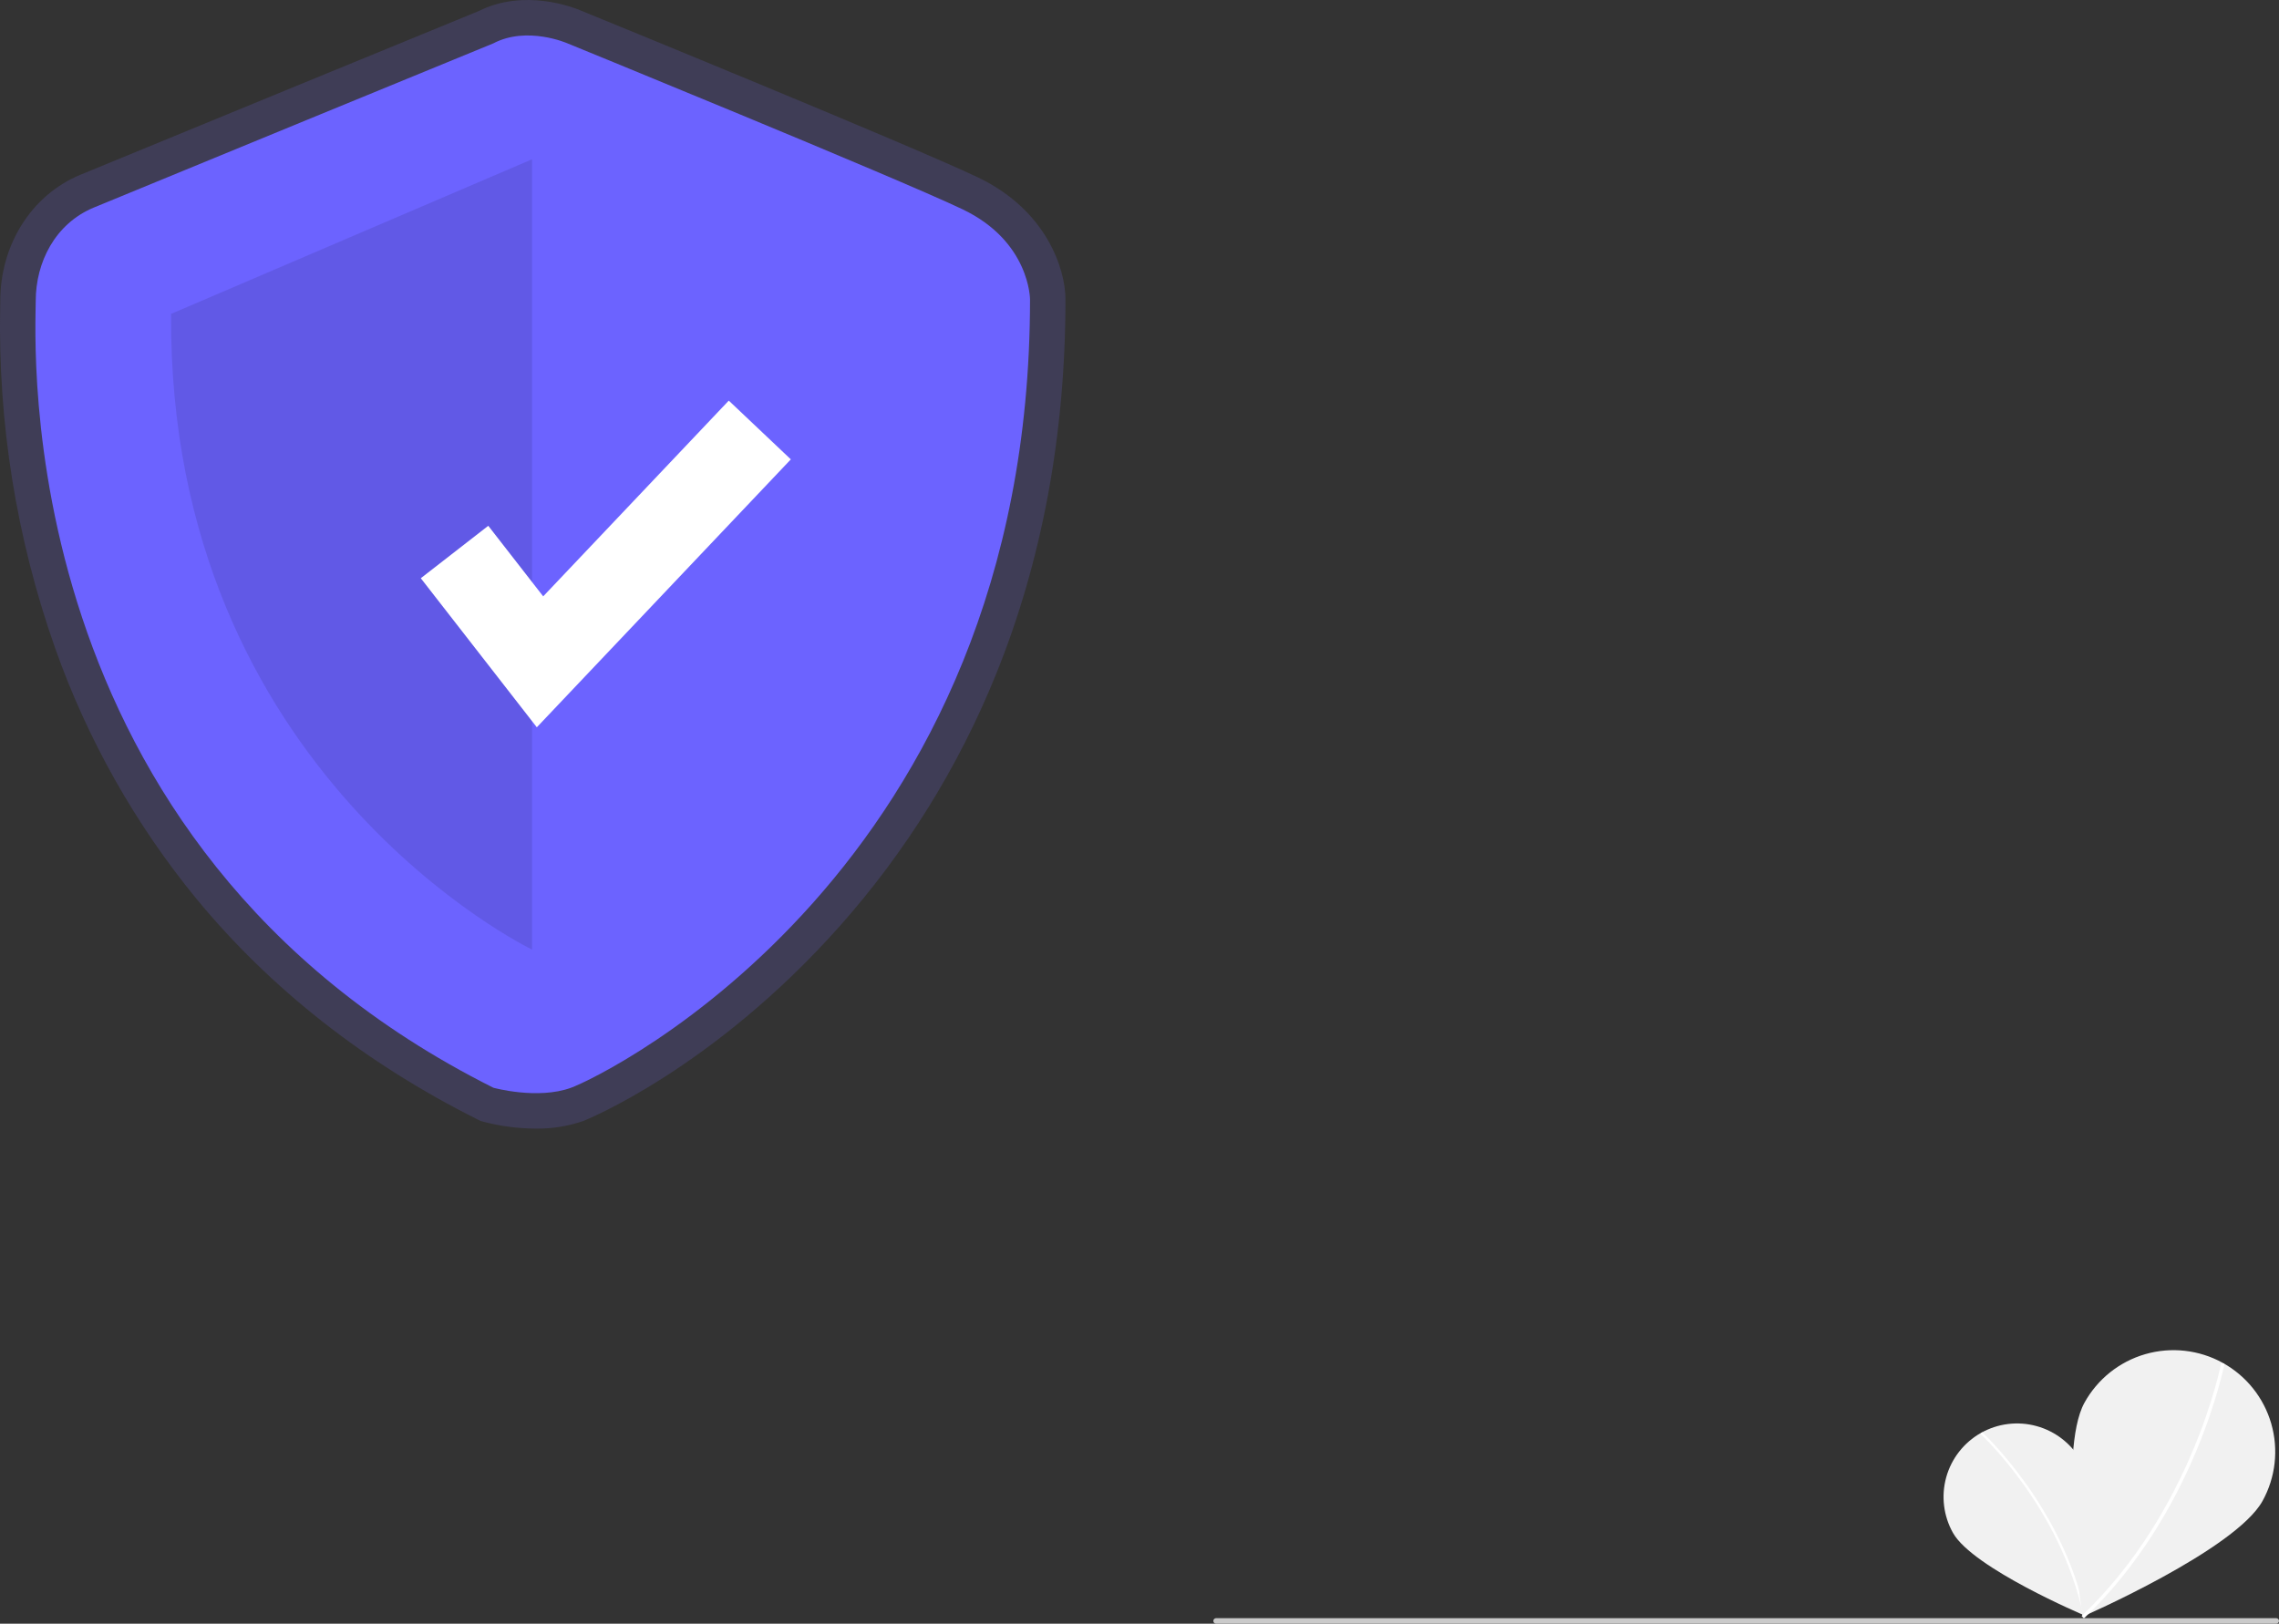 <svg width="355" height="253" viewBox="0 0 355 253" fill="none" xmlns="http://www.w3.org/2000/svg">
<rect x="0" y="0" width="355" height="253" fill="#333333" stroke="none"/>
<g clip-path="url(#clip0)">
<path d="M324.154 227.596C327.268 233.097 324.628 251.676 324.628 251.676C324.628 251.676 307.338 244.361 304.225 238.863C302.734 236.221 302.353 233.096 303.165 230.174C303.978 227.252 305.918 224.772 308.559 223.278C311.2 221.785 314.326 221.401 317.251 222.211C320.175 223.02 322.658 224.957 324.154 227.596V227.596Z" fill="#F1F1F1"/>
<path d="M324.878 251.653L324.511 251.73C320.973 234.93 308.619 223.538 308.495 223.425L308.748 223.147C308.873 223.261 321.315 234.731 324.878 251.653Z" fill="white"/>
<path d="M352.444 233.86C348.219 241.52 324.399 251.898 324.399 251.898C324.399 251.898 320.472 226.224 324.695 218.566C326.724 214.888 330.132 212.166 334.168 210.999C338.205 209.832 342.54 210.316 346.22 212.344C349.9 214.372 352.623 217.779 353.79 221.813C354.957 225.848 354.473 230.181 352.444 233.86Z" fill="#F1F1F1"/>
<path d="M324.61 252.176L324.252 251.8C341.489 235.438 345.951 212.617 345.994 212.388L346.504 212.484C346.461 212.715 341.972 235.695 324.61 252.176Z" fill="white"/>
<path d="M83.461 175.852C80.735 175.843 78.021 175.492 75.382 174.807L74.862 174.664L74.379 174.422C56.938 165.681 42.223 154.136 30.645 140.106C21.06 128.424 13.587 115.161 8.562 100.913C2.553 83.854 -0.337 65.854 0.028 47.772C0.035 47.392 0.041 47.099 0.041 46.898C0.041 38.108 4.923 30.396 12.477 27.25C18.258 24.842 70.752 3.29 74.545 1.733C81.688 -1.844 89.308 1.142 90.528 1.664C93.263 2.782 141.79 22.621 152.277 27.612C163.084 32.756 165.968 41.997 165.968 46.647C165.968 67.696 162.321 87.368 155.128 105.117C149.318 119.483 141.085 132.746 130.786 144.328C110.915 166.68 91.039 174.603 90.847 174.673C88.472 175.49 85.972 175.889 83.461 175.852ZM78.787 164.279C80.51 164.665 84.477 165.244 87.063 164.302C90.348 163.104 106.984 154.481 122.53 136.995C144.009 112.835 154.907 82.463 154.923 46.724C154.885 46 154.37 40.836 147.528 37.58C137.245 32.685 86.805 12.069 86.296 11.862L86.157 11.803C85.1 11.36 81.736 10.427 79.417 11.642L78.953 11.858C78.391 12.089 22.668 34.965 16.725 37.44C12.568 39.172 11.086 43.461 11.086 46.898C11.086 47.149 11.08 47.514 11.071 47.986C10.596 72.44 16.257 132.614 78.787 164.279Z" fill="#3F3D56"/>
<path d="M76.856 6.752C76.856 6.752 20.626 29.836 14.602 32.345C8.577 34.854 5.565 40.876 5.565 46.898C5.565 52.919 1.047 131.496 76.856 169.487C76.856 169.487 83.736 171.39 88.956 169.487C94.176 167.584 160.447 135.468 160.447 46.647C160.447 46.647 160.446 37.614 149.904 32.596C139.361 27.578 88.387 6.752 88.387 6.752C88.387 6.752 82.127 3.992 76.856 6.752Z" fill="#6C63FF"/>
<path opacity="0.1" d="M82.88 24.818V147.96C82.88 147.96 26.149 120.665 26.651 48.905L82.88 24.818Z" fill="black"/>
<path d="M83.62 113.322L65.548 90.096L76.057 81.926L84.614 92.923L113.521 62.422L123.188 71.576L83.62 113.322Z" fill="white"/>
<path d="M354.567 253H189.434C189.319 253 189.209 252.954 189.128 252.873C189.047 252.792 189.001 252.682 189.001 252.567C189.001 252.452 189.047 252.342 189.128 252.26C189.209 252.179 189.319 252.134 189.434 252.134H354.567C354.682 252.134 354.792 252.179 354.873 252.26C354.954 252.342 355 252.452 355 252.567C355 252.682 354.954 252.792 354.873 252.873C354.792 252.954 354.682 253 354.567 253Z" fill="#CACACA"/>
</g>
<defs>
<clipPath id="clip0">
<rect width="355" height="253" fill="white"/>
</clipPath>
</defs>
</svg>
